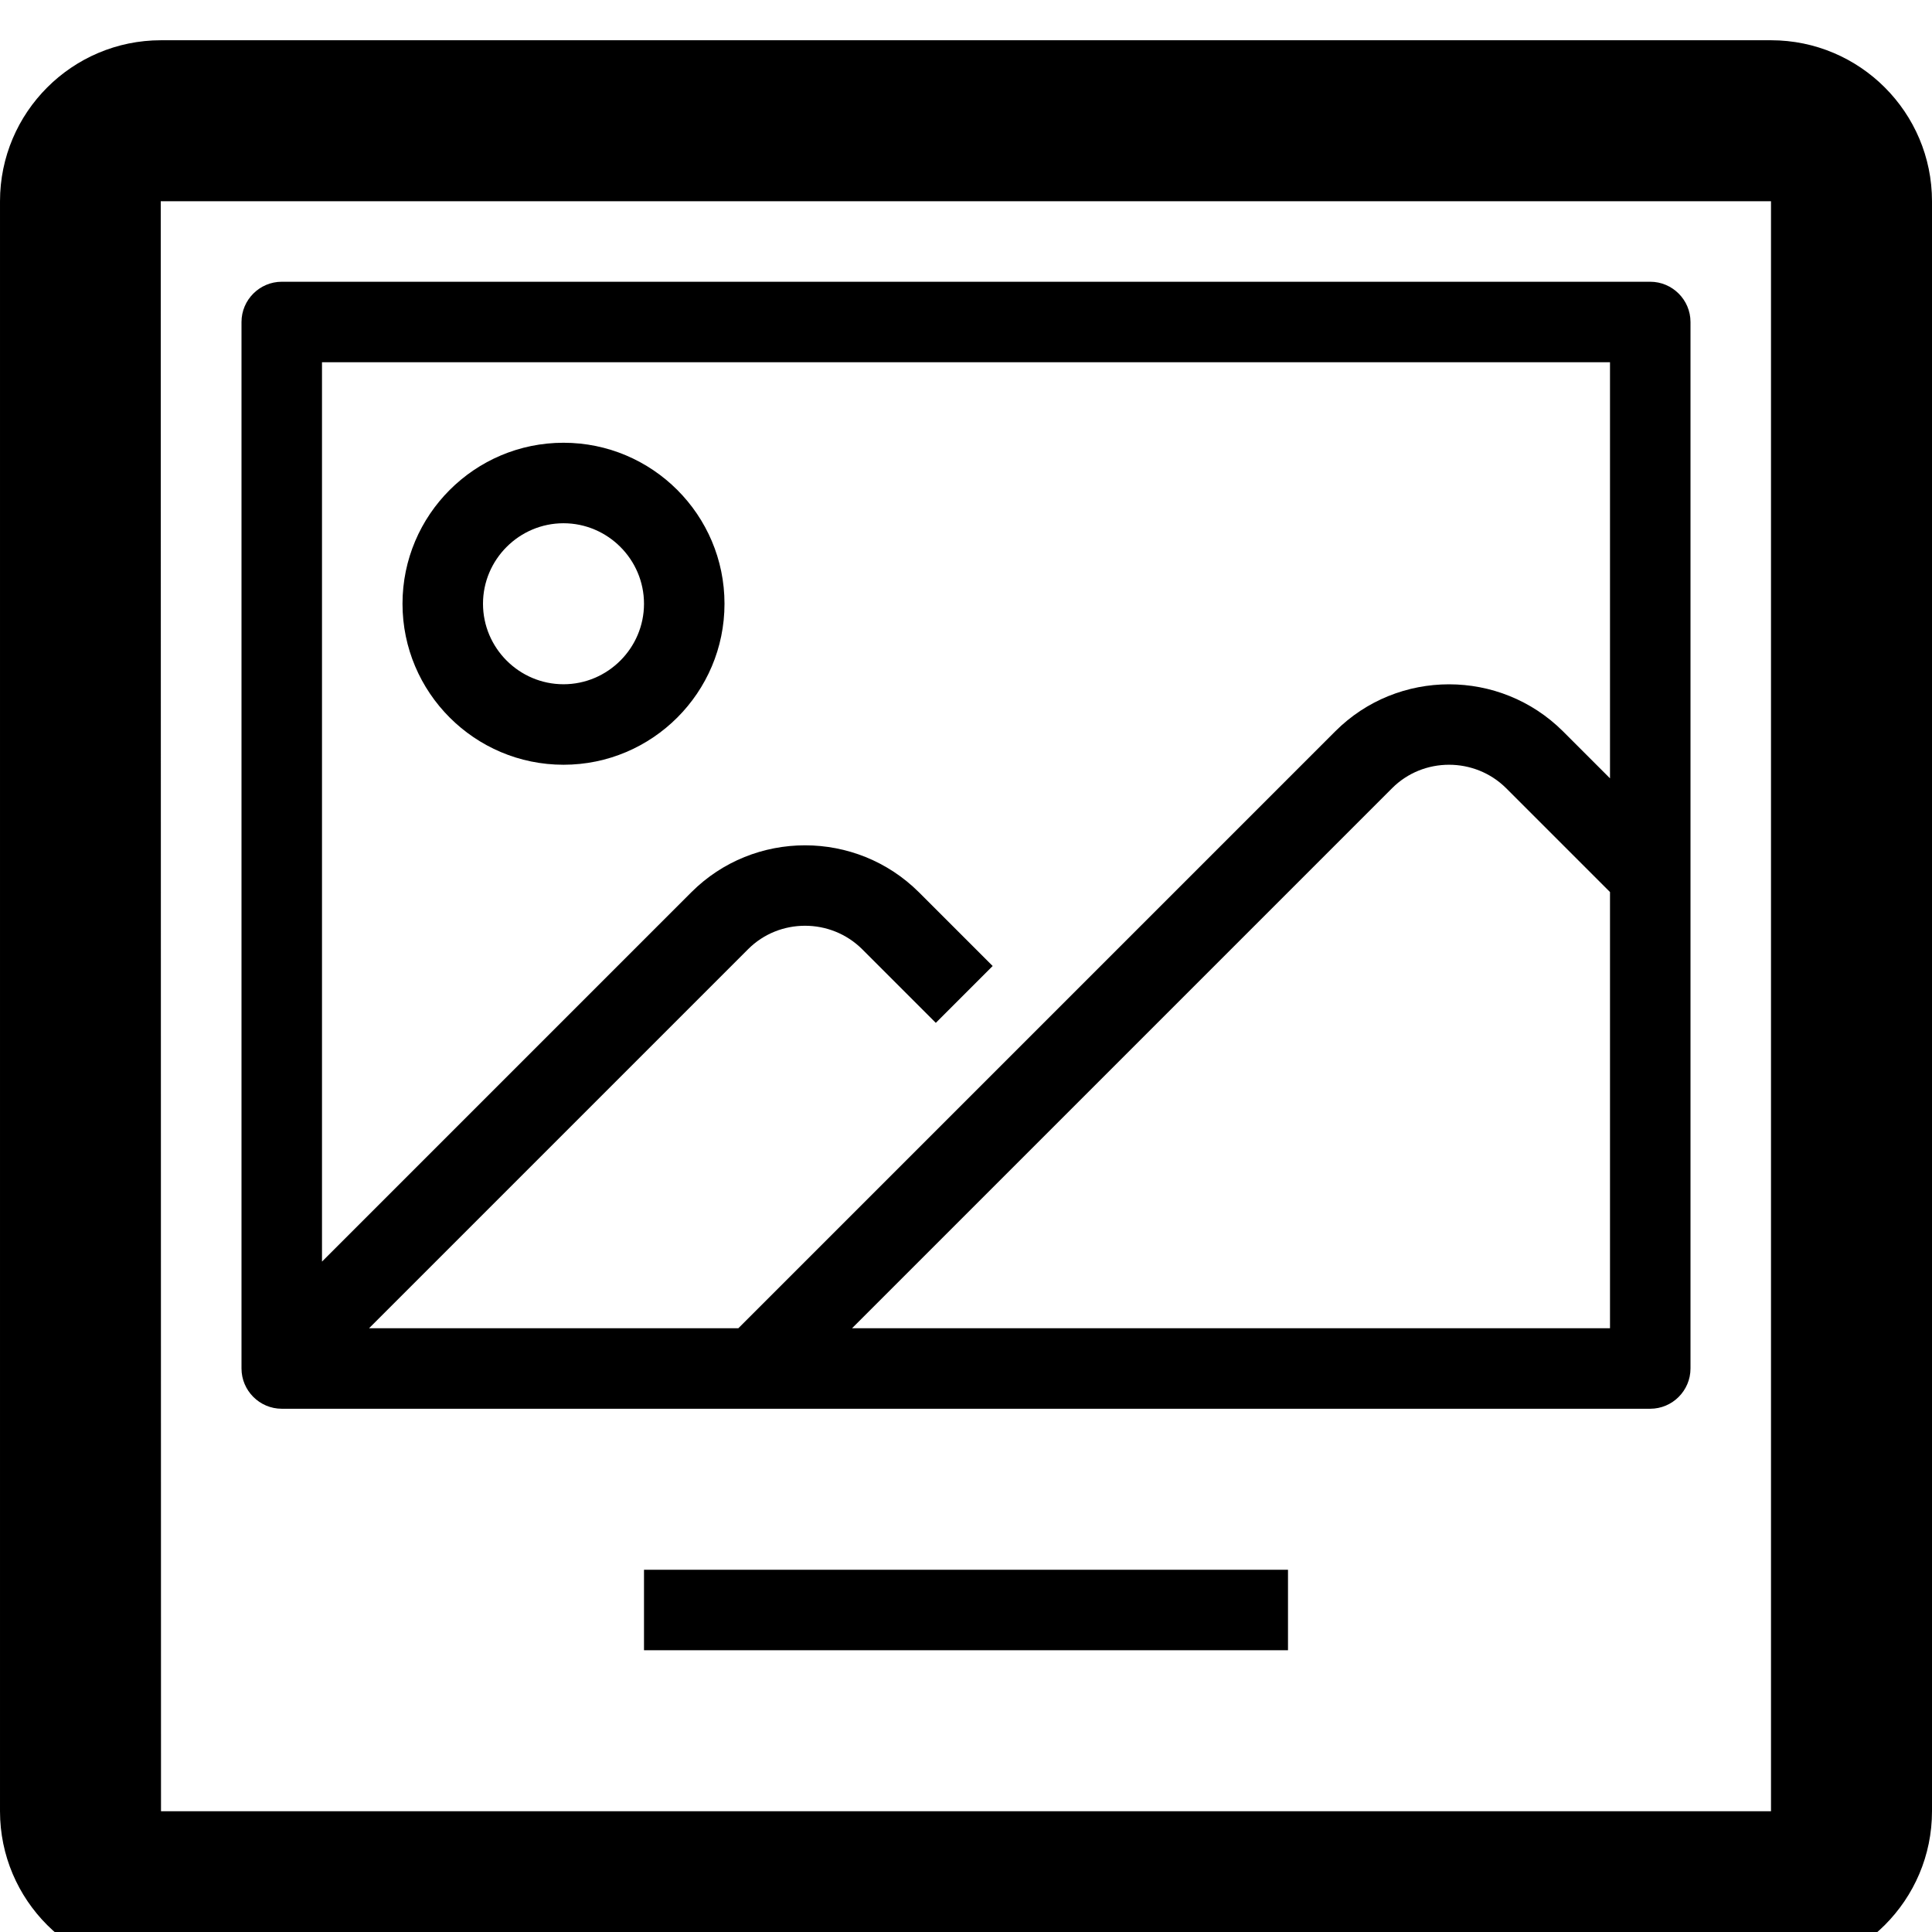 <svg xmlns="http://www.w3.org/2000/svg" viewBox="0 0 1024 1024">
            <g transform="scale(1,-1) translate(0 -960)">
              <path d="M938.667 938.667h-853.333c-47.067 0-85.333-38.267-85.333-85.333v-853.333c0-47.067 38.267-85.333 85.333-85.333h853.333c47.067 0 85.333 38.267 85.333 85.333v853.333c0 47.067-38.267 85.333-85.333 85.333zM938.667-0h-853.333l-0.133 853.333c0 0 0 0 0.133 0h853.333v-853.333zM149.333 213.334h725.333c11.733 0 21.333 9.6 21.333 21.333v554.667c0 11.733-9.6 21.333-21.333 21.333h-725.333c-11.733 0-21.333-9.6-21.333-21.333v-554.667c0-11.733 9.6-21.333 21.333-21.333zM451.6 256l286.267 286.267c16.533 16.533 43.733 16.533 60.4 0l55.067-55.067v-231.2h-401.733zM853.333 768v-220.533l-24.933 24.933c-33.333 33.2-87.467 33.2-120.667 0l-316.4-316.4h-195.733l200.933 200.933c16.533 16.533 43.733 16.533 60.4 0l39.067-39.067 30.133 30.133-39.067 39.067c-33.333 33.2-87.467 33.2-120.667 0l-195.733-195.733v476.667h682.667zM298.667 554.667c47.067 0 85.333 38.267 85.333 85.333s-38.267 85.333-85.333 85.333-85.333-38.267-85.333-85.333 38.267-85.333 85.333-85.333zM298.667 682.667c23.467 0 42.667-19.2 42.667-42.667s-19.2-42.667-42.667-42.667-42.667 19.2-42.667 42.667 19.2 42.667 42.667 42.667zM341.333 128h341.333v-42.667h-341.333v42.667z"/>
            </g></svg>